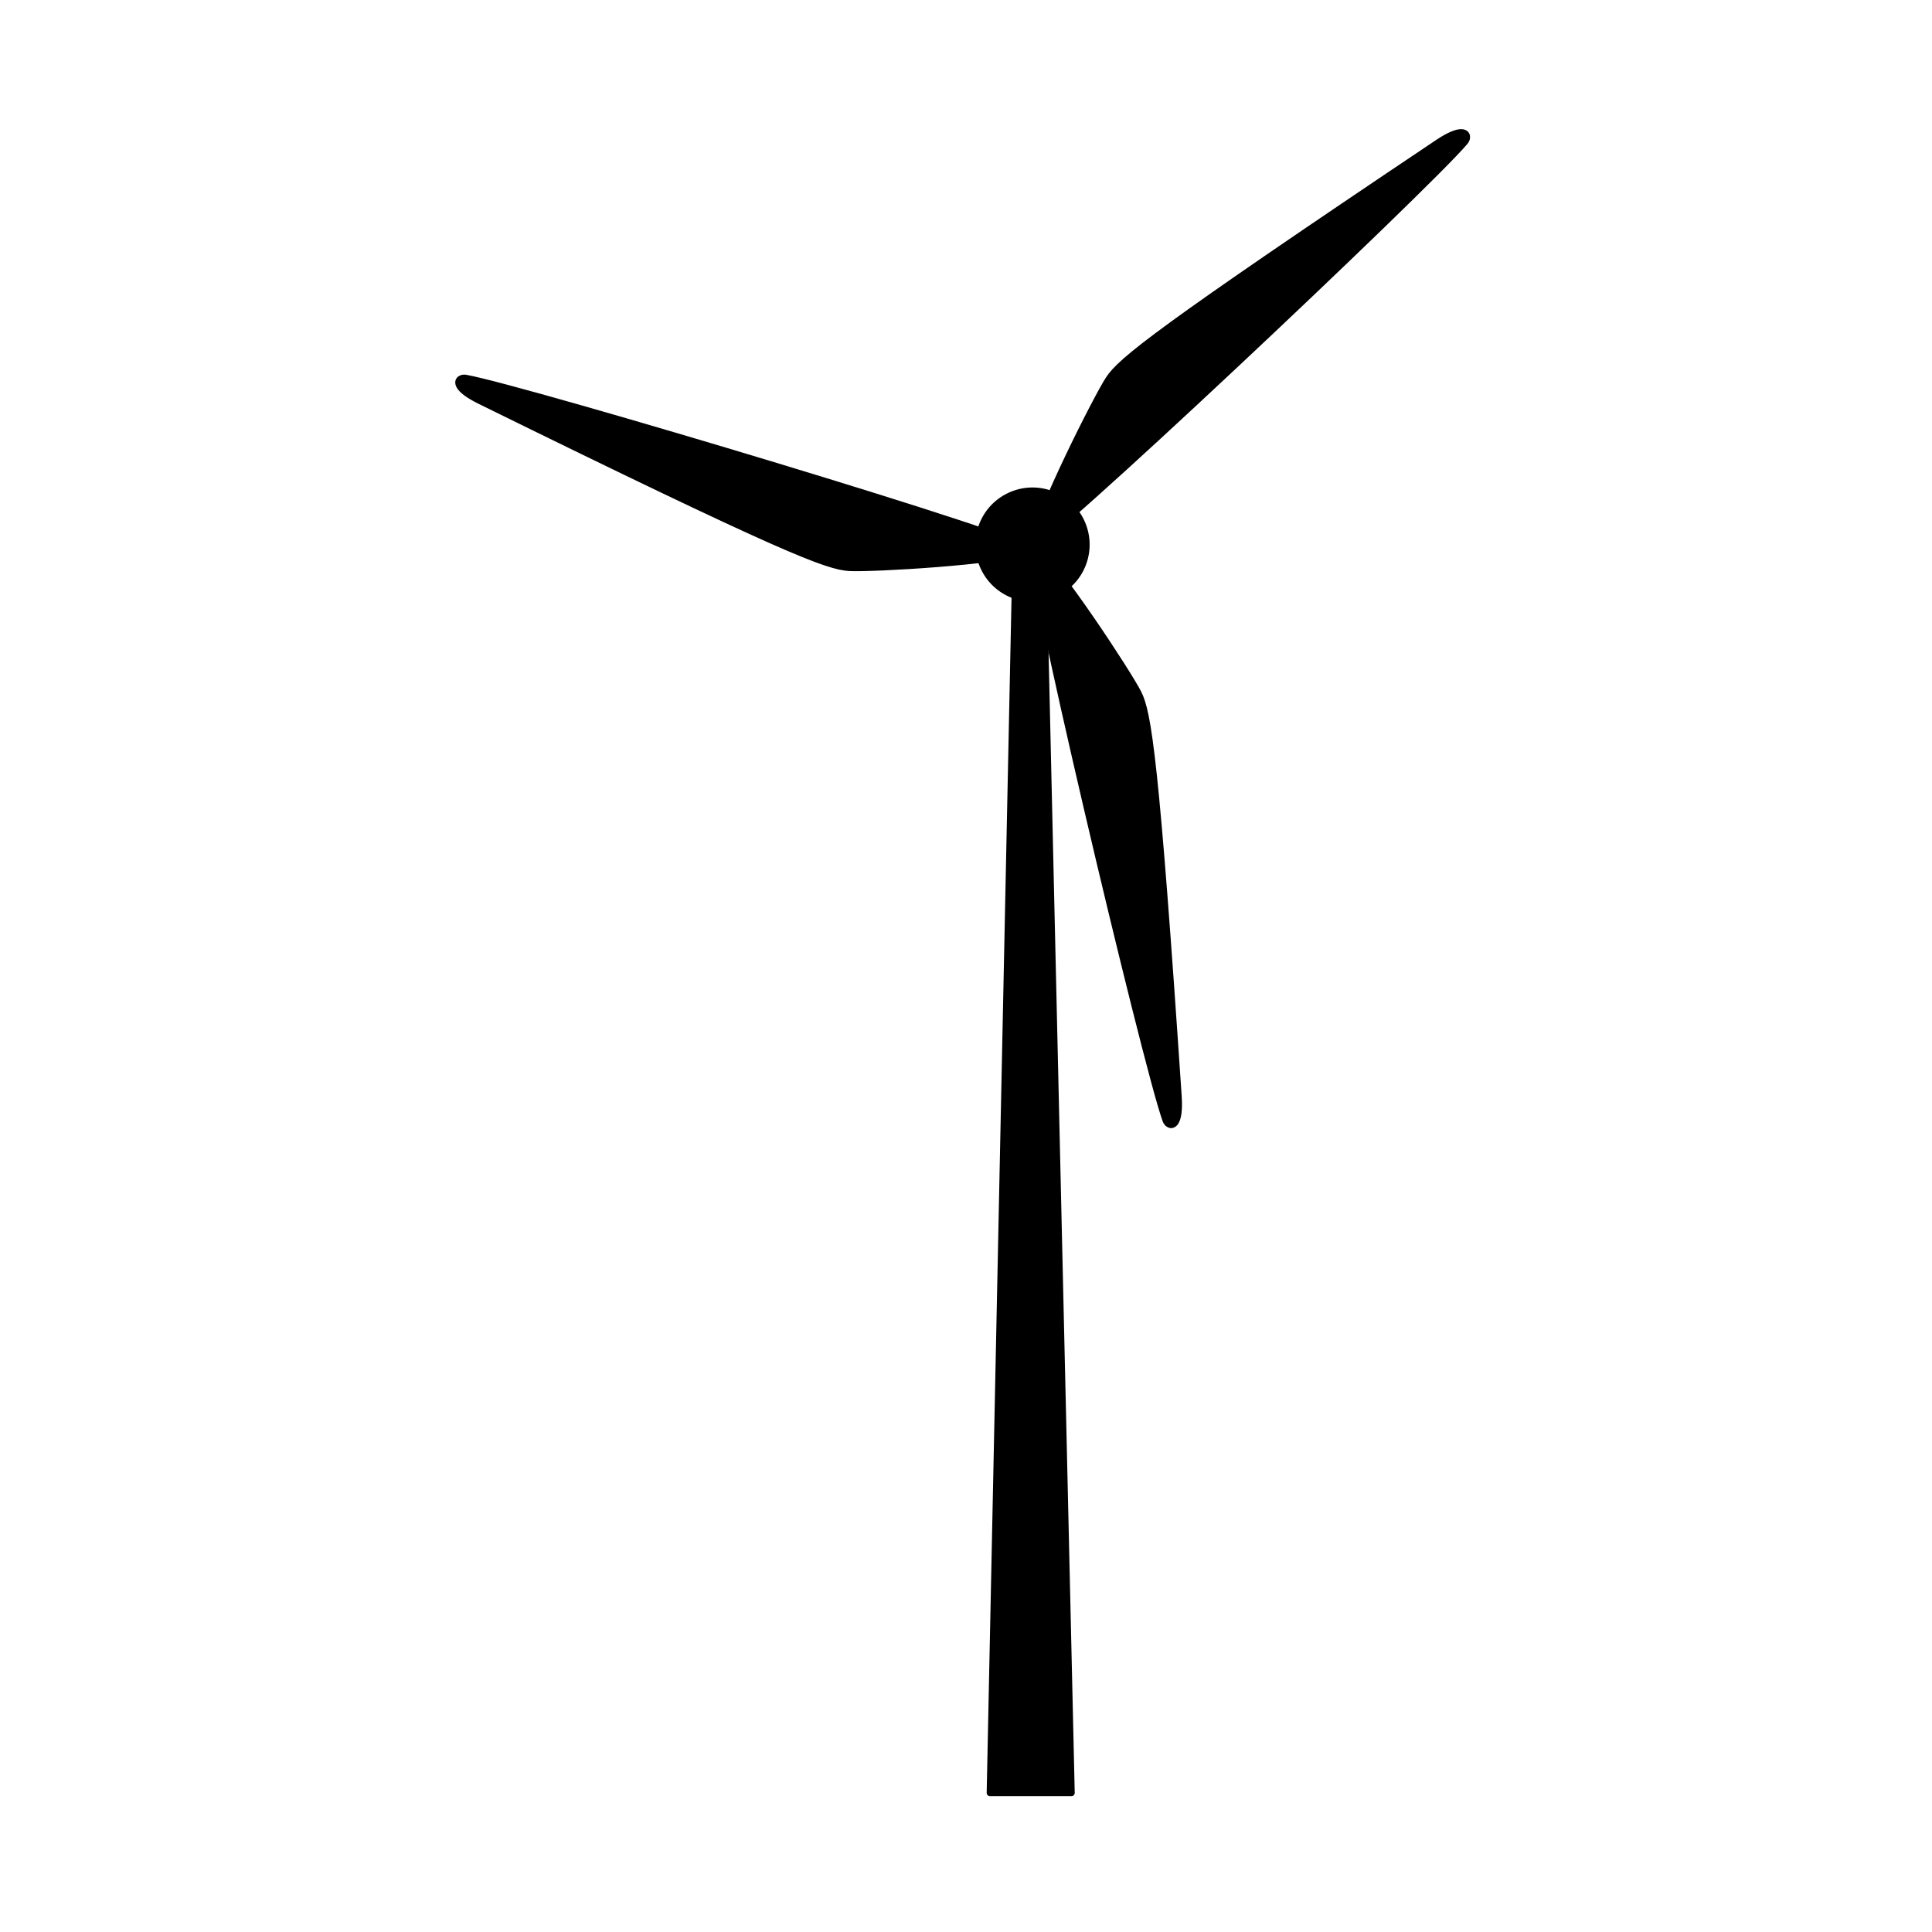 <?xml version="1.0" encoding="UTF-8" standalone="no"?><!DOCTYPE svg PUBLIC "-//W3C//DTD SVG 1.1//EN" "http://www.w3.org/Graphics/SVG/1.1/DTD/svg11.dtd"><svg width="100%" height="100%" viewBox="0 0 250 250" version="1.1" xmlns="http://www.w3.org/2000/svg" xmlns:xlink="http://www.w3.org/1999/xlink" xml:space="preserve" xmlns:serif="http://www.serif.com/" style="fill-rule:evenodd;clip-rule:evenodd;stroke-linecap:round;stroke-linejoin:round;stroke-miterlimit:1.5;"><g id="Windrad"><path d="M134.939,70.473l3.706,161.525l-10.544,0l3.359,-161.525l3.479,0Z" style="stroke:#000;stroke-width:0.85px;"/><path d="M133.323,71.277c2.149,-0.735 -65.665,-21.071 -73.058,-22.358c-0.493,-0.086 -0.747,0.161 -0.801,0.218c-0.152,0.164 -0.712,1.084 2.671,2.747c39.277,19.304 44.931,21.433 47.796,21.585c2.942,0.156 19.263,-0.78 23.392,-2.192Z" style="stroke:#000;stroke-width:0.85px;"/><path d="M133.686,70.509c-1.711,-1.494 14.585,67.403 17.166,74.449c0.173,0.47 0.513,0.567 0.59,0.584c0.218,0.05 1.295,0.075 1.043,-3.686c-2.921,-43.667 -3.904,-49.628 -5.205,-52.185c-1.336,-2.626 -10.306,-16.292 -13.594,-19.162Z" style="stroke:#000;stroke-width:0.85px;"/><path d="M133.671,70.43c-0.438,2.228 51.081,-46.333 55.892,-52.091c0.32,-0.384 0.234,-0.728 0.211,-0.803c-0.066,-0.214 -0.583,-1.159 -3.714,0.939c-36.356,24.364 -41.027,28.196 -42.591,30.601c-1.607,2.47 -8.956,17.071 -9.798,21.354Z" style="stroke:#000;stroke-width:0.85px;"/><path d="M140.268,72.513c1.126,-3.677 -0.945,-7.576 -4.622,-8.702c-3.677,-1.126 -7.576,0.946 -8.702,4.622c-1.126,3.677 0.945,7.577 4.622,8.702c3.677,1.126 7.577,-0.945 8.702,-4.622Z" style="stroke:#000;stroke-width:0.85px;"/></g><rect x="0" y="0" width="249.137" height="249.137" style="fill:none;"/></svg>